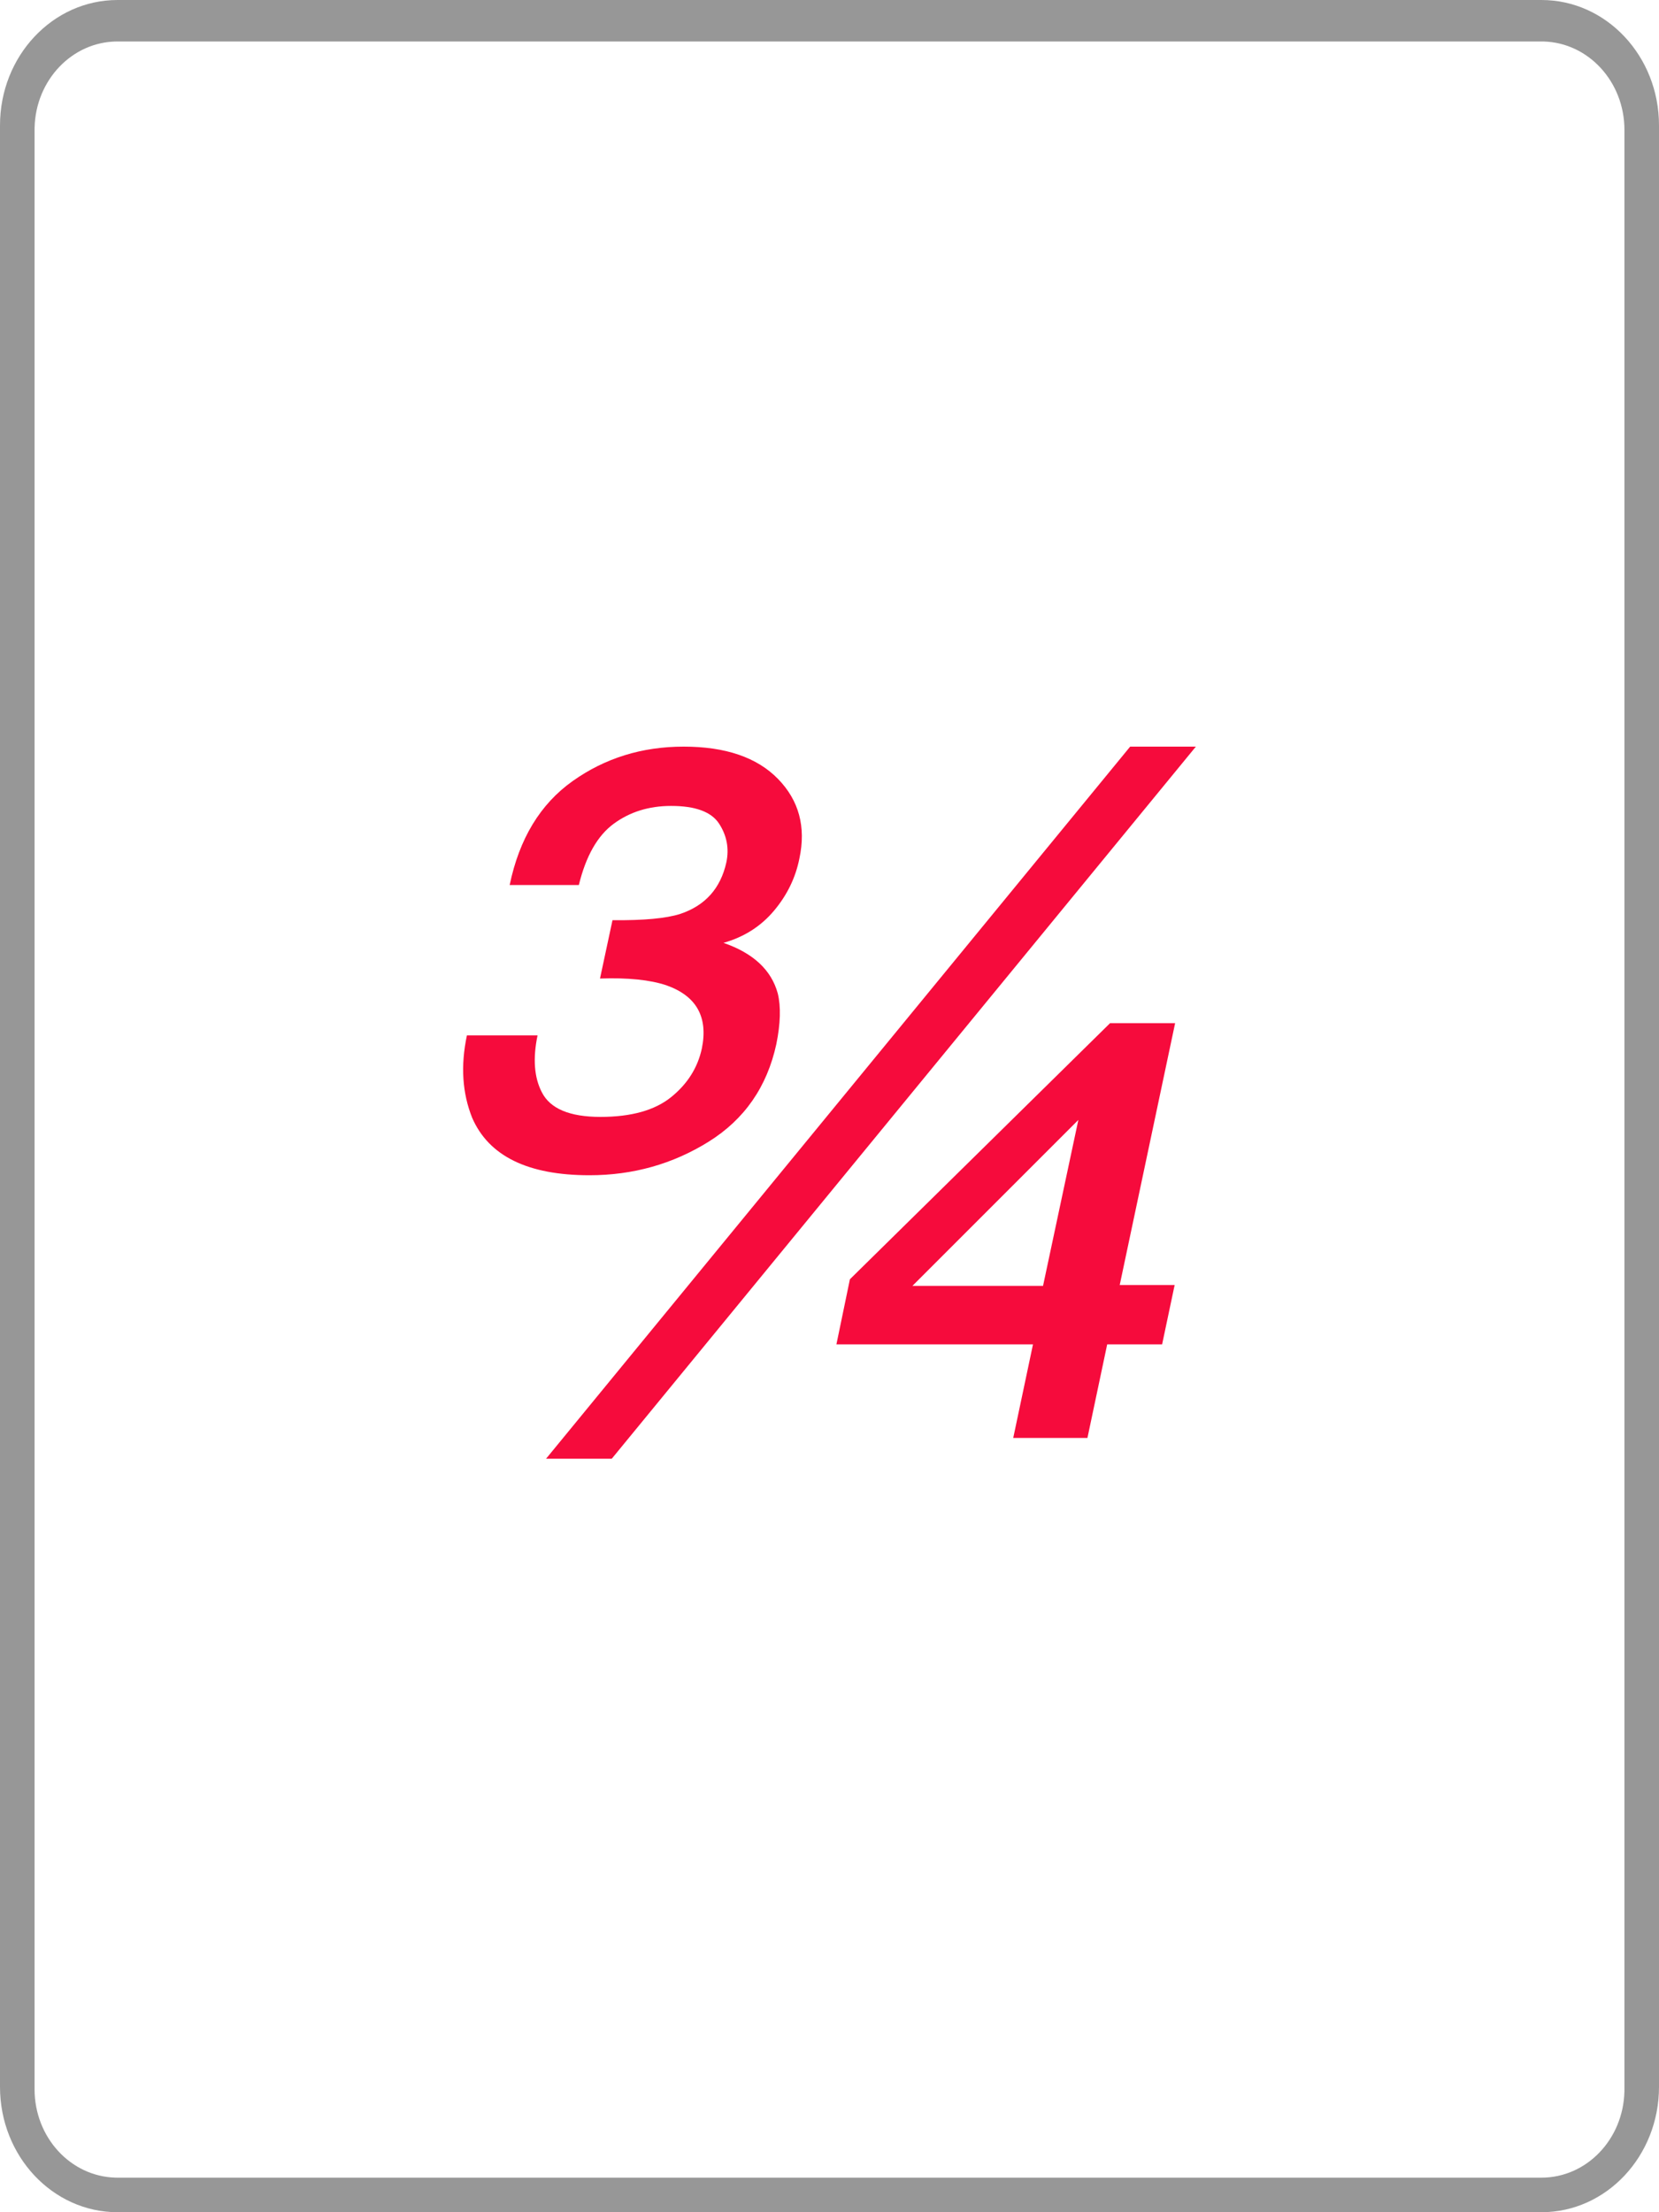 <svg xmlns="http://www.w3.org/2000/svg" width="240" height="320" viewBox="0 0 240 320"><g fill="none" fill-rule="evenodd"><path fill="#979797" fill-rule="nonzero" d="M223,0 C232.389,0 240,8.119 240,18.133 L240,301.867 C240,311.881 232.389,320 223,320 L17,320 C7.611,320 0,311.881 0,301.867 L0,18.133 C0,8.119 7.611,0 17,0 L223,0 Z M223,6 L17,6 C10.475,6 5.166,11.55 5.004,18.461 L5,18.786 L5,302.214 C5,309.167 10.209,314.824 16.695,314.996 L17,315 L223,315 C229.525,315 234.834,309.45 234.996,302.539 L235,302.214 L235,18.786 C235,11.833 229.791,6.176 223.305,6.004 L223,6 Z"/><path fill="#F60B3C" fill-rule="nonzero" d="M88.505,211 L173,108 L163.495,108 L79,211 L88.505,211 Z M85.27,170 C91.572,170 97.318,168.384 102.508,165.153 C107.698,161.922 110.965,157.214 112.309,151.03 C112.912,148.055 112.981,145.614 112.518,143.708 C111.591,140.313 108.973,137.873 104.663,136.385 C107.629,135.548 110.062,134.002 111.962,131.747 C113.862,129.492 115.09,126.97 115.646,124.18 C116.619,119.624 115.588,115.788 112.552,112.673 C109.517,109.558 104.964,108 98.894,108 C92.87,108 87.518,109.662 82.837,112.987 C78.157,116.311 75.122,121.321 73.732,128.016 L73.732,128.016 L83.741,128.016 C84.76,123.831 86.44,120.879 88.78,119.159 C91.12,117.438 93.889,116.578 97.087,116.578 C100.608,116.578 102.925,117.438 104.038,119.159 C105.15,120.879 105.497,122.739 105.08,124.738 C104.246,128.504 102.022,130.991 98.407,132.2 C96.368,132.851 93.101,133.153 88.606,133.107 L88.606,133.107 L86.799,141.546 C90.831,141.406 94.028,141.732 96.392,142.522 C100.747,144.056 102.462,147.102 101.535,151.658 C100.933,154.448 99.45,156.796 97.087,158.702 C94.723,160.608 91.317,161.561 86.869,161.561 C82.42,161.561 79.593,160.376 78.389,158.004 C77.276,155.866 77.068,153.123 77.763,149.775 L77.763,149.775 L67.545,149.775 C66.618,154.145 66.873,158.121 68.31,161.701 C70.719,167.234 76.373,170 85.27,170 Z M157.314,208 L160.172,194.465 L168.118,194.465 L169.93,185.884 L161.984,185.884 L170,148 L160.59,148 L122.952,185.047 L121,194.465 L149.438,194.465 L146.58,208 L157.314,208 Z M150.892,186 L132,186 L156,162 L150.892,186 Z"/></g></svg>